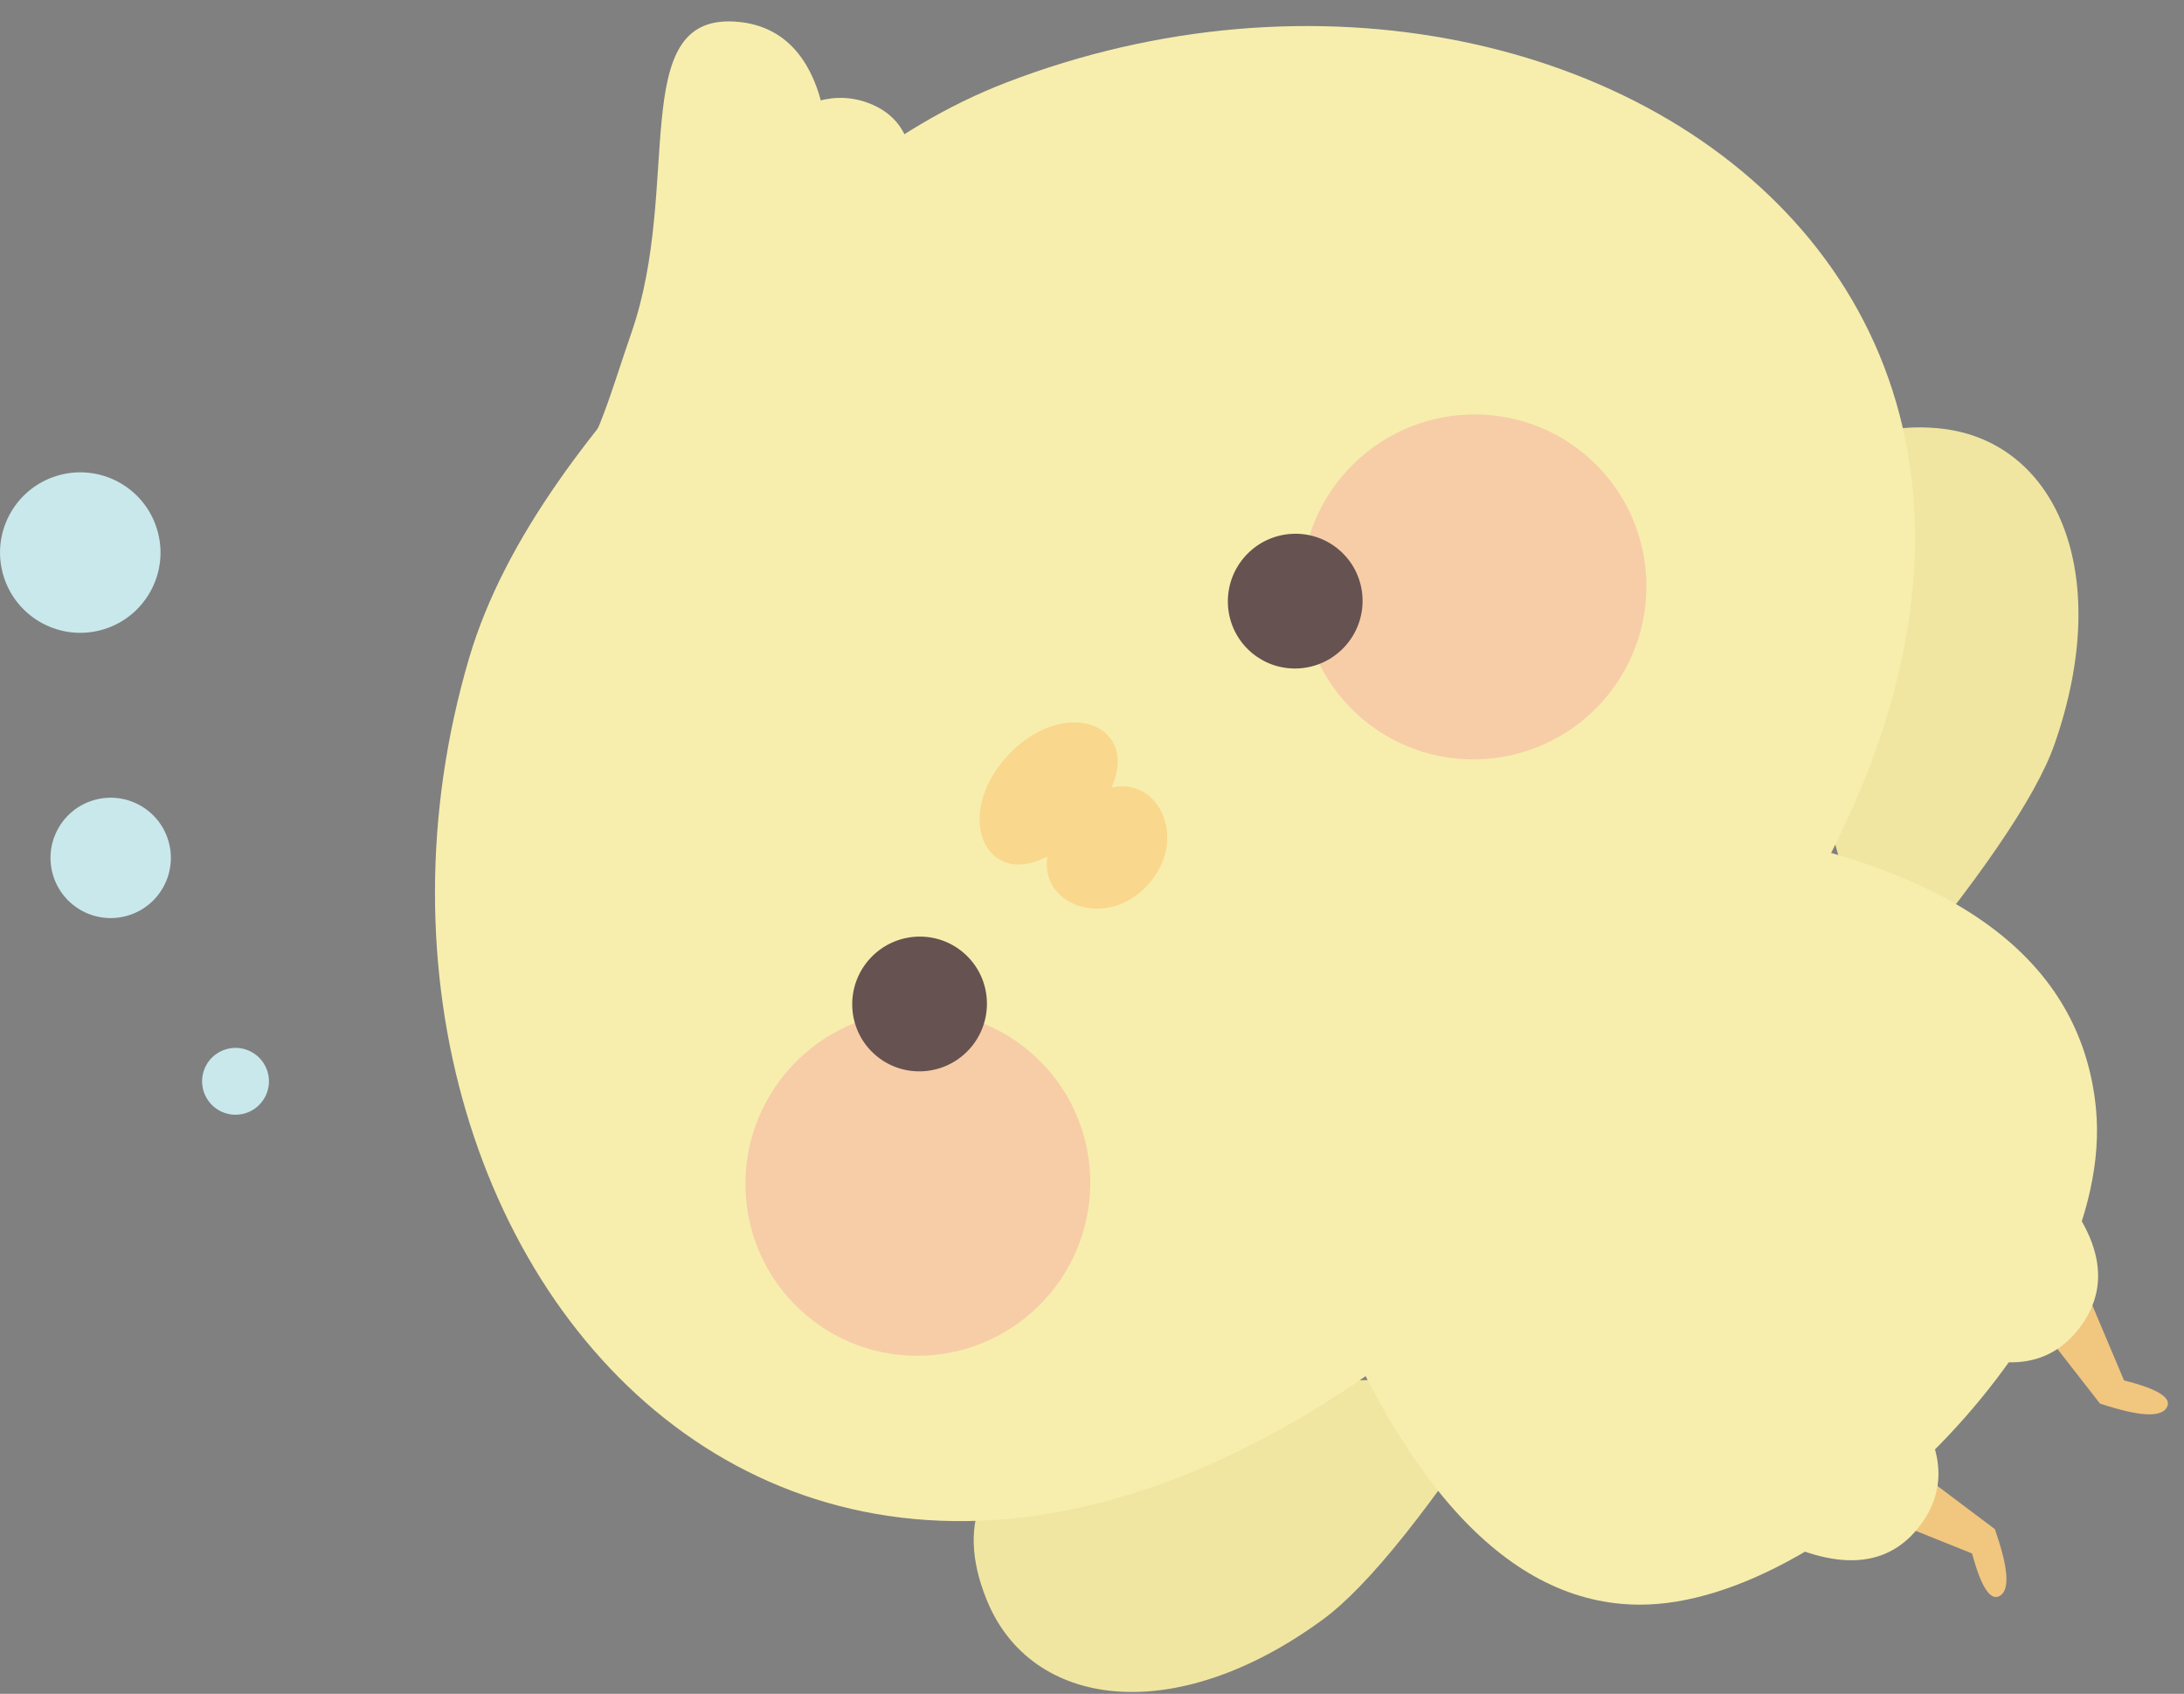 <svg xmlns="http://www.w3.org/2000/svg" width="98" height="76" viewBox="0 0 98 76">
    <rect x="0" y="0" width="98" height="76" fill="#808080" stroke="none"/>
    <g fill="none" fill-rule="evenodd" transform="rotate(-17 -37.57 73.052)">
        <path fill="#F0E6A1" d="M87.423 81.598c5.637-3.653 9.203-6.501 10.699-8.543 4.881-6.663 4.006-13.113-.89-15.089-7.148-2.885-10.417 4.993-9.809 23.632zM66.533 93.289c-5.141 4.322-8.907 6.9-11.297 7.734-7.798 2.72-13.71-.002-14.168-5.263-.668-7.679 7.82-8.503 25.465-2.471z"/>
        <g transform="rotate(-30 86.148 9.926)">
            <path fill="#F7EEAD" d="M37.365 12.89c-6.564 0-13 .478-18.113 3.035-26.194 13.098-29.91 52.8 18.113 52.8 48.272 0 43.738-39.917 17.18-52.8-5.02-2.436-10.79-3.035-17.18-3.035z"/>
            <ellipse cx="15.75" cy="46.723" fill="#F7CDA7" rx="7.754" ry="7.724"/>
            <ellipse cx="52.339" cy="46.723" fill="#F7CDA7" rx="7.754" ry="7.724"/>
            <g fill="#F7EEAD">
                <path d="M27.872 18.6c-.792-1.195-1.8-4.768.285-4.869 1.977-.095 4.29-1.357 6.72-2.427 6.383-2.81 10.292-9.87 13.377-6.157C54.14 12.232 30.969 23.272 27.872 18.6z"/>
                <path d="M32.295 16.593c-1.041-3.987 15.02-10.783 17.43-4.452 2.408 6.33-16.39 8.44-17.43 4.452z"/>
                <path d="M31.823 17.406c.102-4.117 17.426-6.237 17.99.508.565 6.745-18.092 3.61-17.99-.508z"/>
            </g>
            <ellipse cx="21.687" cy="41.292" fill="#665251" rx="3.029" ry="3.017"/>
            <ellipse cx="46.402" cy="41.292" fill="#665251" rx="3.029" ry="3.017"/>
            <path fill="#F9D78D" d="M32.55 36.585c-4.31 0-5.558 4.69 0 4.69 5.56 0 4.31-4.69 0-4.69z"/>
            <path fill="#F9D78D" d="M32.55 45.137c-3.466 0-4.47-4.69 0-4.69 4.472 0 3.467 4.69 0 4.69z"/>
        </g>
        <path fill="#F1C67F" d="M79.423 103.048l4.539 3.66c-.055 1.602.167 2.326.664 2.174.497-.152.707-1.127.63-2.925l-4.085-5.61-1.748 2.701zM92.154 95.474l.598 5.8c1.372.827 1.859 1.407 1.46 1.741-.398.335-1.33-.02-2.796-1.064l-2.48-6.482 3.218.005z"/>
        <path fill="#F7EEAD" d="M59.539 84.965c.733 11.311 3.886 17.834 9.46 19.569 8.36 2.602 24.264-6.03 26.12-15.317 1.239-6.192-2.398-11.565-10.91-16.12L59.54 84.965z"/>
        <path fill="#F7EEAD" d="M74.949 102.76c2.698 2.879 5.082 3.566 7.154 2.061 2.07-1.505 2.175-4 .311-7.486l-7.465 5.424zM84.397 96.361c2.698 2.88 5.082 3.567 7.153 2.062 2.072-1.505 2.175-4 .312-7.486l-7.465 5.424z"/>
        <circle cx="15.638" cy="63.664" r="1.5" fill="#C9E8EC"/>
        <circle cx="13.212" cy="52.44" r="2.7" fill="#C9E8EC"/>
        <circle cx="15.912" cy="38.94" r="3.6" fill="#C9E8EC"/>
    </g>
</svg>
